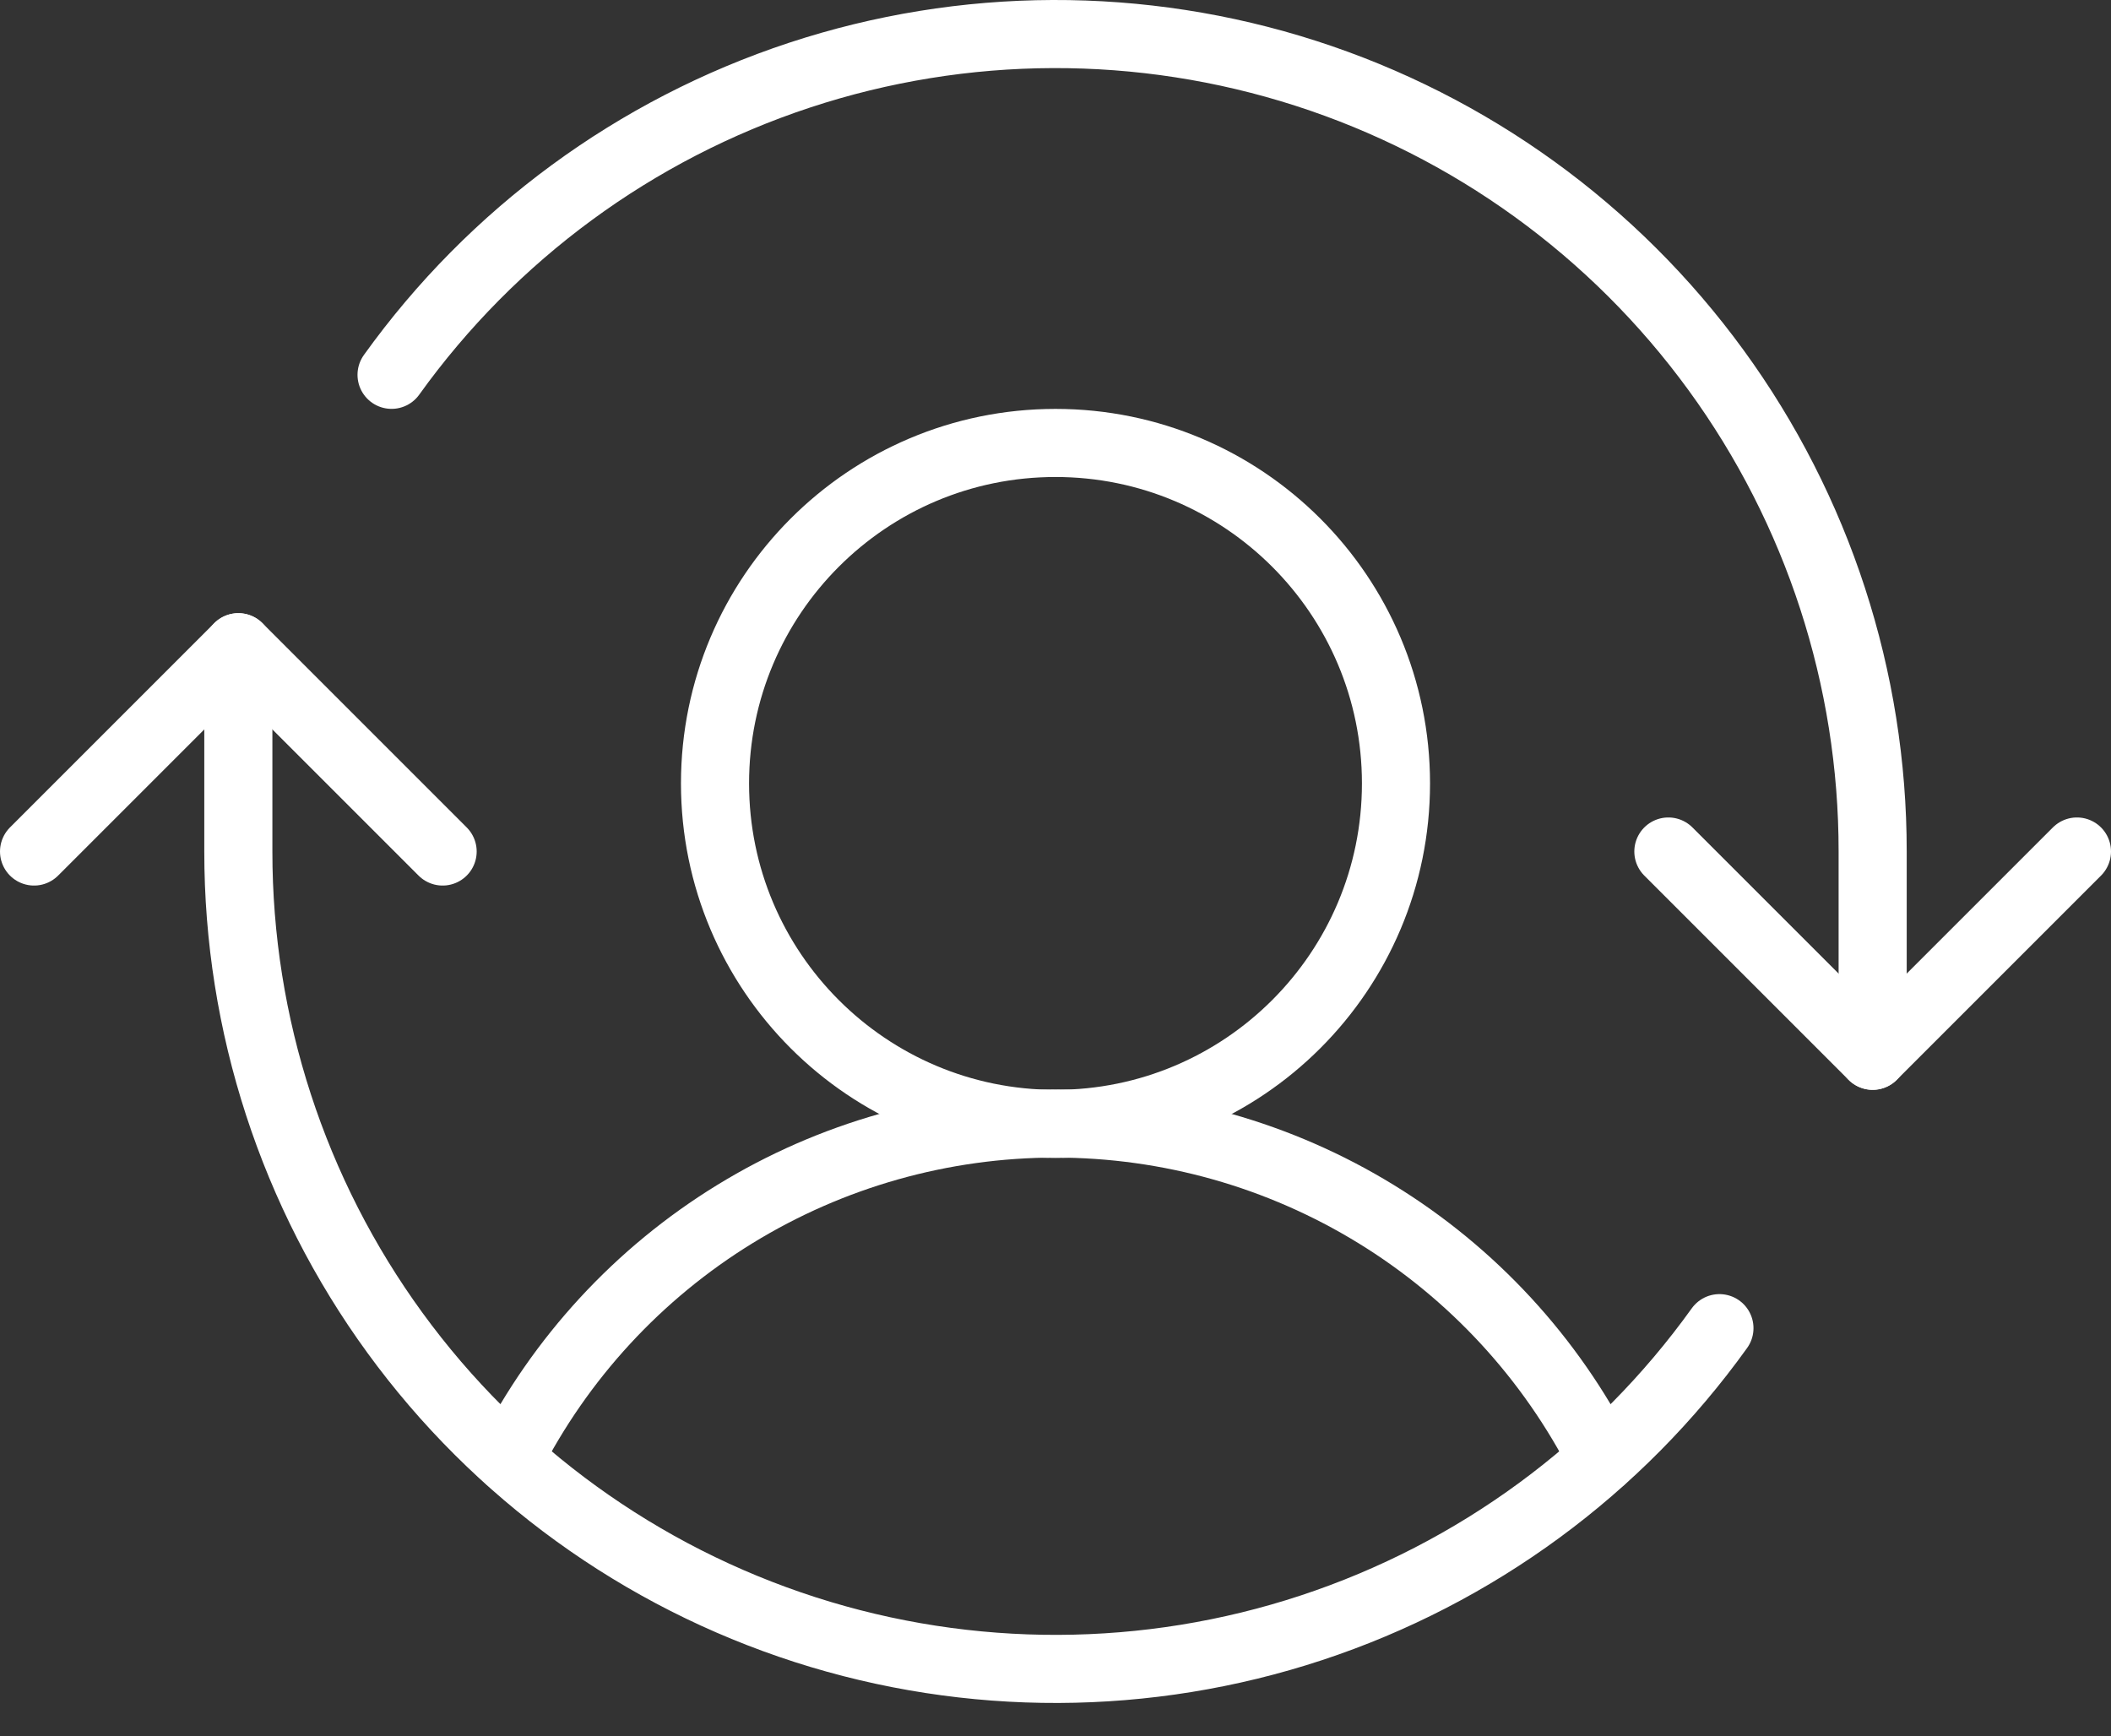 <svg width="62" height="51" viewBox="0 0 62 51" fill="none" xmlns="http://www.w3.org/2000/svg">
<rect x="0" y="0" width="62" height="51" fill="#333333" stroke="none"/>
<path d="M31 33.01C36.523 33.01 41 28.533 41 23.01C41 17.487 36.523 13.01 31 13.01C25.477 13.01 21 17.487 21 23.01C21 28.533 25.477 33.01 31 33.01Z" stroke="white" stroke-width="2" stroke-linecap="round" stroke-linejoin="round"/>
<path d="M14.95 42.852C16.455 39.888 18.751 37.398 21.584 35.659C24.417 33.92 27.676 33 31 33C34.324 33 37.583 33.92 40.416 35.659C43.249 37.398 45.545 39.888 47.05 42.852" stroke="white" stroke-width="2" stroke-linecap="round" stroke-linejoin="round"/>
<path d="M49 25.01L55 31.01L61 25.01" stroke="white" stroke-width="2" stroke-linecap="round" stroke-linejoin="round"/>
<path d="M1 25.01L7 19.01L13 25.01" stroke="white" stroke-width="2" stroke-linecap="round" stroke-linejoin="round"/>
<path d="M7 19.01V25.01C6.998 30.091 8.609 35.042 11.601 39.149C14.592 43.256 18.81 46.308 23.647 47.865C28.484 49.421 33.69 49.403 38.516 47.811C43.342 46.22 47.538 43.138 50.5 39.01" stroke="white" stroke-width="2" stroke-linecap="round" stroke-linejoin="round"/>
<path d="M55 31.009V25.009C55.002 19.928 53.391 14.977 50.399 10.87C47.408 6.762 43.19 3.711 38.353 2.154C33.516 0.597 28.309 0.616 23.484 2.207C18.658 3.799 14.462 6.88 11.5 11.009" stroke="white" stroke-width="2" stroke-linecap="round" stroke-linejoin="round"/>
</svg>
